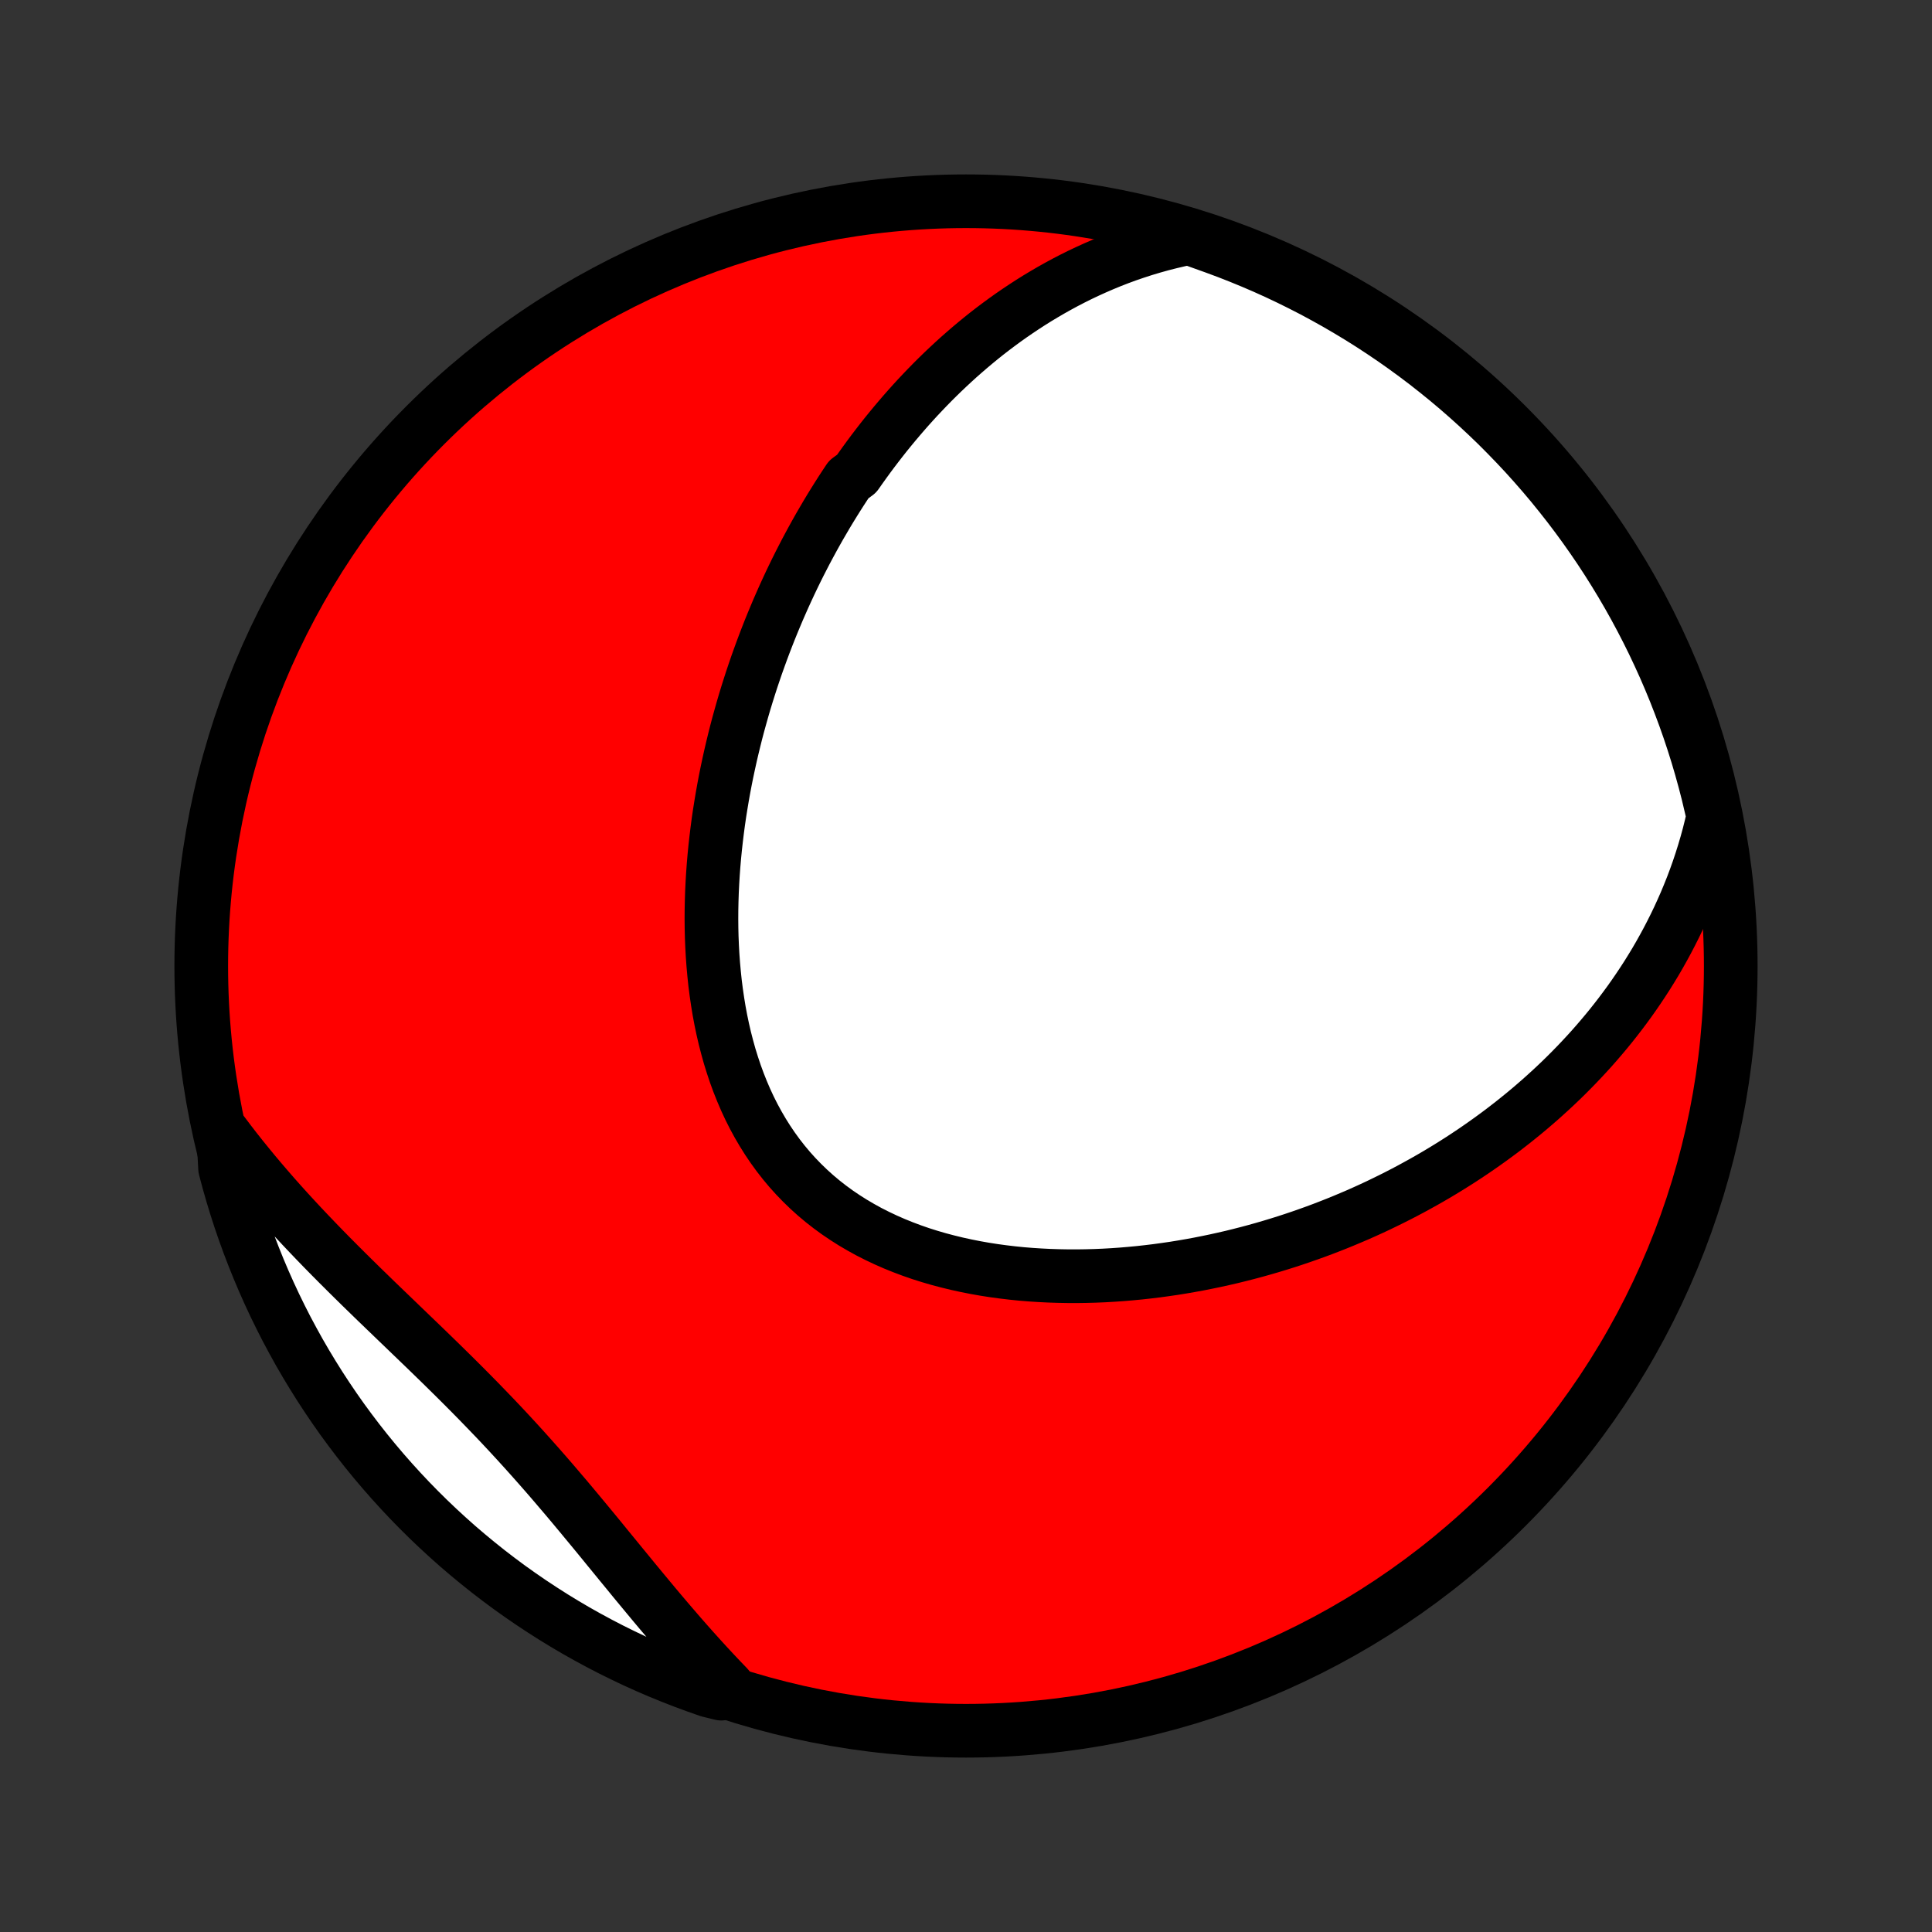 <?xml version="1.0" encoding="utf-8" standalone="no"?>
<!DOCTYPE svg PUBLIC "-//W3C//DTD SVG 1.1//EN"
  "http://www.w3.org/Graphics/SVG/1.1/DTD/svg11.dtd">
<!-- Created with matplotlib (http://matplotlib.org/) -->
<svg height="72pt" version="1.1" viewBox="0 0 72 72" width="72pt" xmlns="http://www.w3.org/2000/svg" xmlns:xlink="http://www.w3.org/1999/xlink">
 <rect x="0" y="0" width="72" height="72" fill="#333333" stroke="none"/>
 <defs>
  <style type="text/css">
*{stroke-linecap:butt;stroke-linejoin:round;}
  </style>
 </defs>
 <g id="figure_1">
  <g id="patch_1">
   <path d="
M0 72
L72 72
L72 0
L0 0
z
" style="fill:none;"/>
  </g>
  <g id="axes_1">
   <g id="PatchCollection_1">
    <defs>
     <path d="
M36 -7.5
C43.558 -7.5 50.808 -10.503 56.153 -15.848
C61.497 -21.192 64.5 -28.442 64.5 -36
C64.5 -43.558 61.497 -50.808 56.153 -56.153
C50.808 -61.497 43.558 -64.5 36 -64.5
C28.442 -64.5 21.192 -61.497 15.848 -56.153
C10.503 -50.808 7.5 -43.558 7.5 -36
C7.5 -28.442 10.503 -21.192 15.848 -15.848
C21.192 -10.503 28.442 -7.5 36 -7.5
z
" id="C0_0_a811fe30f3"/>
     <path d="
M44.307 -63.13
L43.961 -63.058
L43.62 -62.978
L43.286 -62.893
L42.957 -62.801
L42.634 -62.704
L42.316 -62.601
L42.004 -62.494
L41.697 -62.381
L41.396 -62.264
L41.1 -62.142
L40.809 -62.016
L40.523 -61.886
L40.242 -61.753
L39.967 -61.616
L39.695 -61.475
L39.429 -61.331
L39.167 -61.184
L38.91 -61.034
L38.657 -60.882
L38.408 -60.726
L38.164 -60.568
L37.923 -60.407
L37.687 -60.245
L37.455 -60.08
L37.226 -59.912
L37.001 -59.743
L36.78 -59.572
L36.562 -59.398
L36.349 -59.223
L36.138 -59.046
L35.931 -58.867
L35.726 -58.687
L35.526 -58.505
L35.328 -58.321
L35.133 -58.136
L34.941 -57.949
L34.752 -57.761
L34.566 -57.571
L34.383 -57.38
L34.202 -57.188
L34.024 -56.994
L33.848 -56.798
L33.675 -56.601
L33.505 -56.403
L33.337 -56.204
L33.171 -56.003
L33.007 -55.801
L32.846 -55.597
L32.687 -55.392
L32.53 -55.186
L32.375 -54.978
L32.223 -54.769
L32.072 -54.558
L31.923 -54.346
L31.632 -54.133
L31.489 -53.918
L31.348 -53.702
L31.209 -53.484
L31.072 -53.265
L30.936 -53.044
L30.802 -52.821
L30.671 -52.597
L30.54 -52.372
L30.412 -52.145
L30.285 -51.916
L30.16 -51.685
L30.036 -51.453
L29.915 -51.219
L29.794 -50.983
L29.676 -50.746
L29.559 -50.506
L29.444 -50.265
L29.331 -50.022
L29.219 -49.777
L29.109 -49.529
L29 -49.28
L28.894 -49.029
L28.789 -48.776
L28.685 -48.52
L28.584 -48.263
L28.484 -48.003
L28.386 -47.741
L28.29 -47.477
L28.195 -47.211
L28.103 -46.942
L28.012 -46.671
L27.924 -46.398
L27.837 -46.122
L27.752 -45.843
L27.67 -45.563
L27.59 -45.279
L27.511 -44.994
L27.435 -44.706
L27.362 -44.415
L27.291 -44.122
L27.222 -43.826
L27.156 -43.528
L27.092 -43.227
L27.031 -42.924
L26.973 -42.618
L26.918 -42.31
L26.866 -41.999
L26.816 -41.686
L26.77 -41.37
L26.728 -41.052
L26.689 -40.731
L26.653 -40.409
L26.621 -40.084
L26.593 -39.757
L26.569 -39.428
L26.549 -39.096
L26.533 -38.764
L26.522 -38.429
L26.515 -38.092
L26.513 -37.755
L26.516 -37.415
L26.524 -37.075
L26.538 -36.733
L26.557 -36.391
L26.582 -36.048
L26.613 -35.705
L26.649 -35.361
L26.693 -35.018
L26.743 -34.675
L26.799 -34.333
L26.863 -33.991
L26.934 -33.651
L27.012 -33.313
L27.099 -32.976
L27.192 -32.642
L27.295 -32.31
L27.405 -31.981
L27.524 -31.656
L27.652 -31.334
L27.788 -31.017
L27.933 -30.705
L28.088 -30.397
L28.252 -30.095
L28.425 -29.799
L28.607 -29.509
L28.799 -29.225
L29 -28.948
L29.21 -28.679
L29.429 -28.417
L29.658 -28.163
L29.895 -27.918
L30.141 -27.68
L30.395 -27.451
L30.657 -27.231
L30.927 -27.02
L31.205 -26.817
L31.49 -26.624
L31.782 -26.439
L32.08 -26.264
L32.383 -26.097
L32.693 -25.94
L33.008 -25.791
L33.327 -25.651
L33.651 -25.52
L33.978 -25.397
L34.309 -25.282
L34.644 -25.176
L34.98 -25.078
L35.32 -24.988
L35.661 -24.905
L36.004 -24.83
L36.347 -24.762
L36.692 -24.701
L37.038 -24.647
L37.384 -24.6
L37.73 -24.559
L38.075 -24.524
L38.421 -24.496
L38.765 -24.474
L39.109 -24.457
L39.452 -24.446
L39.793 -24.44
L40.133 -24.439
L40.472 -24.444
L40.809 -24.453
L41.144 -24.467
L41.477 -24.486
L41.808 -24.509
L42.137 -24.537
L42.463 -24.568
L42.788 -24.604
L43.11 -24.643
L43.43 -24.687
L43.747 -24.733
L44.062 -24.784
L44.374 -24.838
L44.684 -24.895
L44.991 -24.956
L45.295 -25.019
L45.597 -25.086
L45.897 -25.155
L46.193 -25.228
L46.487 -25.303
L46.779 -25.381
L47.068 -25.462
L47.354 -25.545
L47.638 -25.631
L47.919 -25.719
L48.198 -25.81
L48.474 -25.903
L48.748 -25.999
L49.019 -26.096
L49.288 -26.196
L49.555 -26.299
L49.819 -26.403
L50.081 -26.51
L50.34 -26.619
L50.598 -26.729
L50.852 -26.842
L51.105 -26.957
L51.356 -27.074
L51.604 -27.194
L51.851 -27.315
L52.095 -27.438
L52.337 -27.563
L52.577 -27.69
L52.815 -27.82
L53.052 -27.951
L53.286 -28.084
L53.518 -28.219
L53.749 -28.357
L53.977 -28.496
L54.204 -28.638
L54.429 -28.781
L54.652 -28.927
L54.874 -29.075
L55.093 -29.225
L55.311 -29.377
L55.527 -29.531
L55.742 -29.688
L55.955 -29.846
L56.166 -30.008
L56.376 -30.171
L56.583 -30.337
L56.79 -30.505
L56.994 -30.675
L57.197 -30.849
L57.399 -31.024
L57.598 -31.203
L57.796 -31.383
L57.993 -31.567
L58.188 -31.753
L58.381 -31.942
L58.572 -32.134
L58.762 -32.329
L58.95 -32.527
L59.136 -32.727
L59.321 -32.931
L59.503 -33.138
L59.684 -33.349
L59.863 -33.562
L60.04 -33.779
L60.215 -34
L60.388 -34.224
L60.559 -34.452
L60.728 -34.683
L60.894 -34.918
L61.058 -35.157
L61.22 -35.4
L61.38 -35.647
L61.536 -35.898
L61.691 -36.153
L61.842 -36.413
L61.99 -36.677
L62.136 -36.946
L62.278 -37.219
L62.417 -37.496
L62.553 -37.779
L62.685 -38.067
L62.814 -38.359
L62.938 -38.657
L63.059 -38.959
L63.175 -39.267
L63.287 -39.581
L63.394 -39.9
L63.496 -40.224
L63.593 -40.553
L63.685 -40.889
L63.77 -41.23
L63.85 -41.577
L63.767 -41.93
L63.651 -42.421
L63.526 -42.904
L63.393 -43.386
L63.252 -43.865
L63.102 -44.342
L62.944 -44.817
L62.778 -45.288
L62.603 -45.757
L62.421 -46.223
L62.23 -46.686
L62.032 -47.145
L61.825 -47.601
L61.611 -48.054
L61.389 -48.503
L61.159 -48.948
L60.922 -49.389
L60.677 -49.826
L60.424 -50.259
L60.164 -50.687
L59.897 -51.111
L59.622 -51.531
L59.34 -51.945
L59.051 -52.355
L58.755 -52.76
L58.452 -53.16
L58.142 -53.554
L57.826 -53.944
L57.503 -54.327
L57.173 -54.705
L56.837 -55.078
L56.494 -55.444
L56.145 -55.805
L55.791 -56.16
L55.43 -56.508
L55.063 -56.85
L54.69 -57.186
L54.312 -57.516
L53.928 -57.839
L53.538 -58.155
L53.144 -58.465
L52.744 -58.767
L52.339 -59.063
L51.929 -59.352
L51.514 -59.633
L51.094 -59.908
L50.67 -60.175
L50.241 -60.434
L49.808 -60.687
L49.371 -60.931
L48.93 -61.169
L48.484 -61.398
L48.035 -61.62
L47.583 -61.834
L47.127 -62.04
L46.667 -62.238
L46.204 -62.428
L45.738 -62.611
L45.269 -62.785
z
" id="C0_1_71c8f2b11c"/>
     <path d="
M8.318 -29.766
L8.539 -29.473
L8.765 -29.18
L8.995 -28.889
L9.23 -28.599
L9.468 -28.309
L9.711 -28.02
L9.958 -27.732
L10.208 -27.444
L10.463 -27.157
L10.721 -26.871
L10.983 -26.586
L11.248 -26.301
L11.517 -26.017
L11.789 -25.733
L12.063 -25.45
L12.341 -25.167
L12.621 -24.885
L12.904 -24.603
L13.189 -24.321
L13.476 -24.039
L13.765 -23.758
L14.055 -23.476
L14.347 -23.195
L14.64 -22.913
L14.933 -22.631
L15.227 -22.348
L15.521 -22.065
L15.815 -21.782
L16.109 -21.497
L16.402 -21.212
L16.694 -20.925
L16.985 -20.638
L17.275 -20.349
L17.563 -20.059
L17.85 -19.767
L18.134 -19.474
L18.417 -19.18
L18.698 -18.884
L18.976 -18.586
L19.252 -18.287
L19.525 -17.987
L19.796 -17.685
L20.065 -17.382
L20.332 -17.078
L20.596 -16.773
L20.858 -16.466
L21.119 -16.16
L21.377 -15.852
L21.633 -15.545
L21.888 -15.237
L22.142 -14.93
L22.394 -14.623
L22.644 -14.316
L22.894 -14.011
L23.143 -13.706
L23.392 -13.403
L23.639 -13.101
L23.887 -12.801
L24.134 -12.503
L24.38 -12.207
L24.627 -11.913
L24.874 -11.622
L25.121 -11.334
L25.368 -11.048
L25.616 -10.765
L25.864 -10.486
L26.113 -10.21
L26.362 -9.937
L26.612 -9.668
L26.862 -9.403
L27.114 -9.141
L26.881 -8.883
L26.411 -8.998
L25.944 -9.162
L25.48 -9.333
L25.02 -9.513
L24.562 -9.7
L24.108 -9.896
L23.658 -10.099
L23.212 -10.311
L22.769 -10.53
L22.331 -10.757
L21.896 -10.992
L21.466 -11.234
L21.041 -11.484
L20.619 -11.742
L20.203 -12.007
L19.791 -12.279
L19.385 -12.558
L18.983 -12.844
L18.587 -13.138
L18.196 -13.438
L17.81 -13.746
L17.43 -14.06
L17.055 -14.38
L16.687 -14.708
L16.324 -15.042
L15.967 -15.382
L15.616 -15.729
L15.272 -16.081
L14.934 -16.44
L14.602 -16.805
L14.277 -17.175
L13.958 -17.552
L13.646 -17.934
L13.341 -18.321
L13.043 -18.714
L12.751 -19.112
L12.467 -19.515
L12.19 -19.924
L11.92 -20.337
L11.658 -20.755
L11.403 -21.177
L11.155 -21.604
L10.916 -22.036
L10.683 -22.471
L10.459 -22.911
L10.242 -23.355
L10.033 -23.803
L9.832 -24.254
L9.639 -24.709
L9.454 -25.168
L9.277 -25.629
L9.108 -26.094
L8.947 -26.562
L8.795 -27.033
L8.651 -27.506
L8.515 -27.982
L8.388 -28.461
z
" id="C0_2_095b37dff0"/>
    </defs>
    <g clip-path="url(#p1bffca34e9)">
     <use style="fill:#ff0000;stroke:#000000;stroke-width:2.0;" x="0.0" xlink:href="#C0_0_a811fe30f3" y="72.0"/>
    </g>
    <g clip-path="url(#p1bffca34e9)">
     <use style="fill:#ffffff;stroke:#000000;stroke-width:2.0;" x="0.0" xlink:href="#C0_1_71c8f2b11c" y="72.0"/>
    </g>
    <g clip-path="url(#p1bffca34e9)">
     <use style="fill:#ffffff;stroke:#000000;stroke-width:2.0;" x="0.0" xlink:href="#C0_2_095b37dff0" y="72.0"/>
    </g>
   </g>
  </g>
 </g>
 <defs>
  <clipPath id="p1bffca34e9">
   <rect height="72.0" width="72.0" x="0.0" y="0.0"/>
  </clipPath>
 </defs>
</svg>
